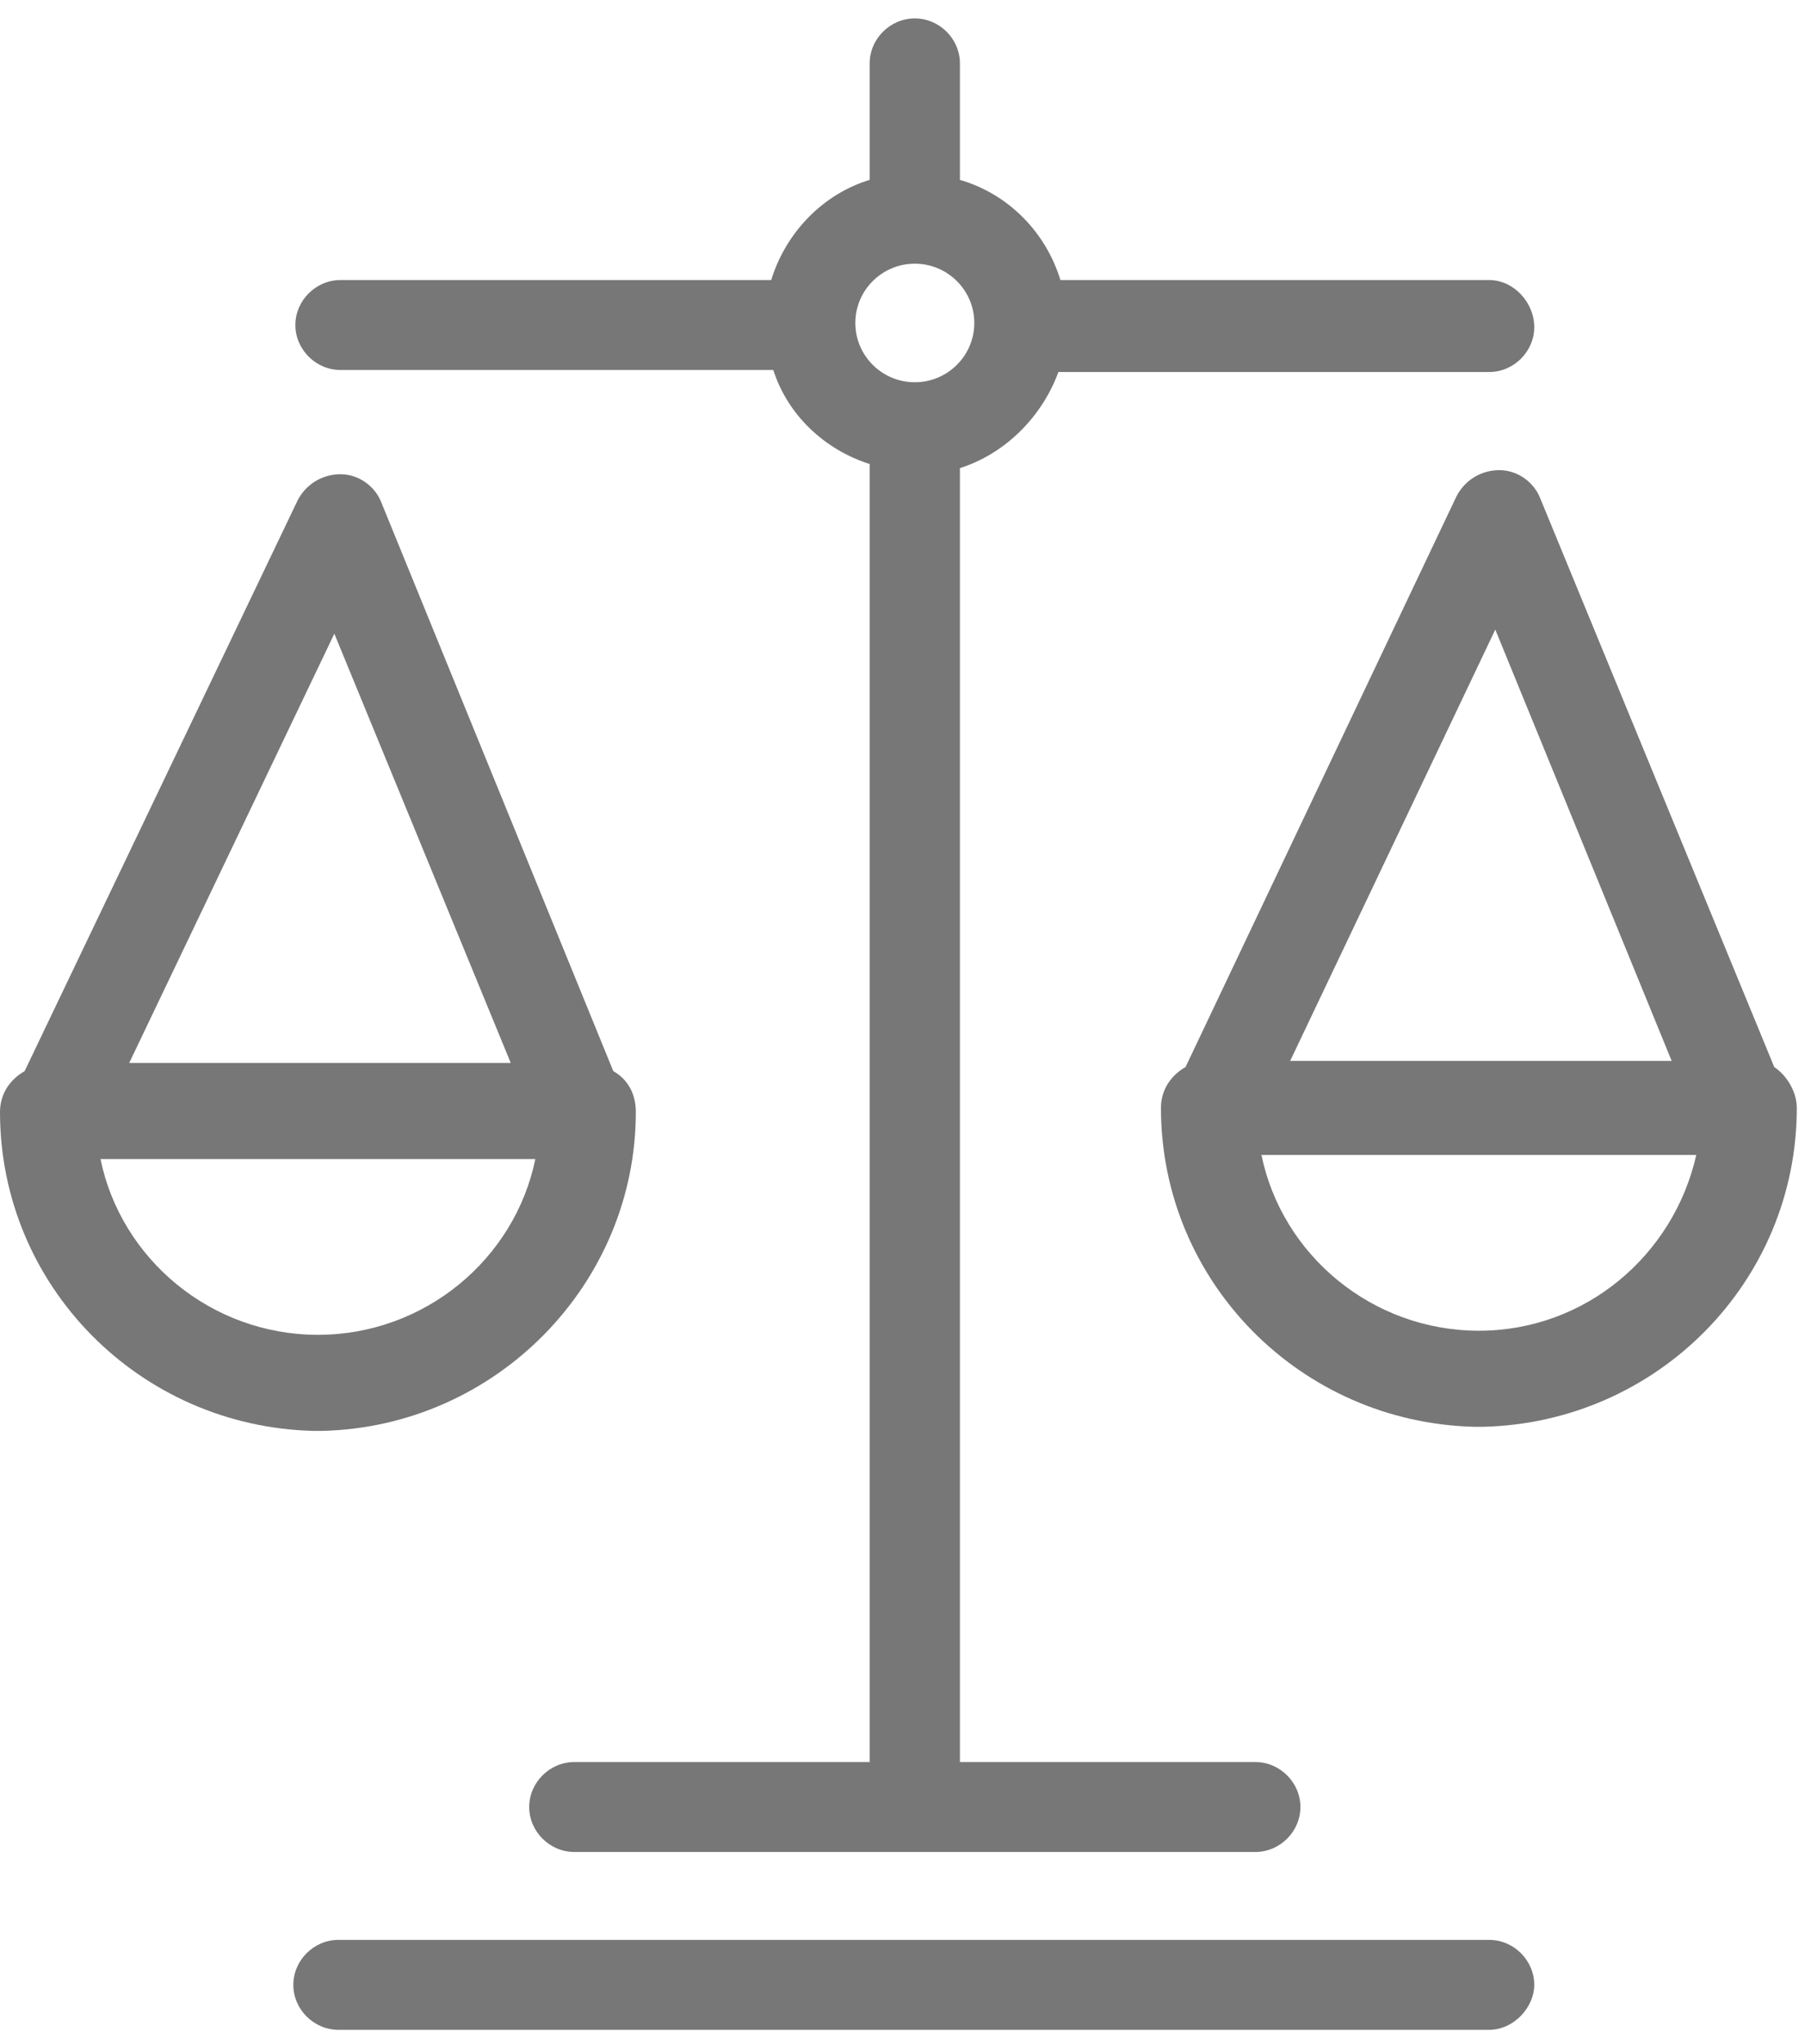 <?xml version="1.0" encoding="UTF-8" standalone="no"?>
<svg width="53px" height="60px" viewBox="0 0 53 60" version="1.1" xmlns="http://www.w3.org/2000/svg" xmlns:xlink="http://www.w3.org/1999/xlink">
    <!-- Generator: Sketch 42 (36781) - http://www.bohemiancoding.com/sketch -->
    <title>noun_969055</title>
    <desc>Created with Sketch.</desc>
    <defs></defs>
    <g id="Welcome" stroke="none" stroke-width="1" fill="none" fill-rule="evenodd">
        <g id="Add-Client-Modal@2x" transform="translate(-694, -281)" fill-rule="nonzero" fill="#777777">
            <g id="Modal" transform="translate(140, 111)">
                <g id="Sold" transform="translate(480, 100)">
                    <g id="noun_969055" transform="translate(74, 70)">
                        <g id="Group">
                            <path d="M18.008,31.44 L11.202,14.76 C11.022,14.28 10.54,13.92 9.998,13.92 C9.456,13.92 8.974,14.22 8.733,14.7 L0.723,31.44 C0.301,31.68 0,32.1 0,32.64 C0,37.74 4.095,41.88 9.215,42 L9.275,42 L9.395,42 L9.456,42 C14.575,41.88 18.67,37.68 18.67,32.64 C18.67,32.1 18.43,31.68 18.008,31.44 Z M9.817,18.6 L14.997,31.2 L3.794,31.2 L9.817,18.6 Z M9.335,39.18 C6.203,39.18 3.553,36.96 2.951,34.02 L15.719,34.02 C15.117,36.96 12.467,39.18 9.335,39.18 Z" id="Shape"></path>
                            <path d="M43.725,59.58 L9.938,59.58 C9.215,59.58 8.613,58.98 8.613,58.26 C8.613,57.54 9.215,56.94 9.938,56.94 L43.725,56.94 C44.448,56.94 45.05,57.54 45.05,58.26 C45.05,58.92 44.448,59.58 43.725,59.58 Z" id="Shape"></path>
                            <path d="M52.097,31.32 L45.231,14.64 C45.05,14.16 44.568,13.8 44.026,13.8 C43.484,13.8 43.002,14.1 42.761,14.58 L34.811,31.32 C34.39,31.56 34.089,31.98 34.089,32.52 C34.089,37.62 38.184,41.76 43.303,41.88 L43.364,41.88 L43.484,41.88 L43.544,41.88 C48.664,41.76 52.759,37.62 52.759,32.52 C52.759,32.04 52.458,31.56 52.097,31.32 Z M43.906,18.48 L49.085,31.14 L37.883,31.14 L43.906,18.48 Z M43.424,39.06 C40.292,39.06 37.642,36.84 37.04,33.9 L49.808,33.9 C49.145,36.84 46.556,39.06 43.424,39.06 Z" id="Shape"></path>
                            <path d="M43.725,8.22 L31.137,8.22 C30.716,6.84 29.632,5.7 28.186,5.28 L28.186,1.86 C28.186,1.14 27.584,0.54 26.861,0.54 C26.139,0.54 25.536,1.14 25.536,1.86 L25.536,5.28 C24.151,5.7 23.067,6.84 22.645,8.22 L9.998,8.22 C9.275,8.22 8.673,8.82 8.673,9.54 C8.673,10.26 9.275,10.86 9.998,10.86 L22.706,10.86 C23.127,12.18 24.211,13.2 25.536,13.62 L25.536,51.72 L16.864,51.72 C16.141,51.72 15.539,52.32 15.539,53.04 C15.539,53.76 16.141,54.36 16.864,54.36 L36.859,54.36 C37.582,54.36 38.184,53.76 38.184,53.04 C38.184,52.32 37.582,51.72 36.859,51.72 L28.186,51.72 L28.186,13.74 C29.511,13.32 30.595,12.24 31.077,10.92 L43.725,10.92 C44.448,10.92 45.05,10.32 45.05,9.6 C45.05,8.88 44.448,8.22 43.725,8.22 Z M26.861,11.22 C25.898,11.22 25.115,10.44 25.115,9.48 C25.115,8.52 25.898,7.74 26.861,7.74 C27.825,7.74 28.608,8.52 28.608,9.48 C28.608,10.44 27.825,11.22 26.861,11.22 Z" id="Shape"></path>
                        </g>
                    </g>
                </g>
            </g>
        </g>
    </g>
</svg>
